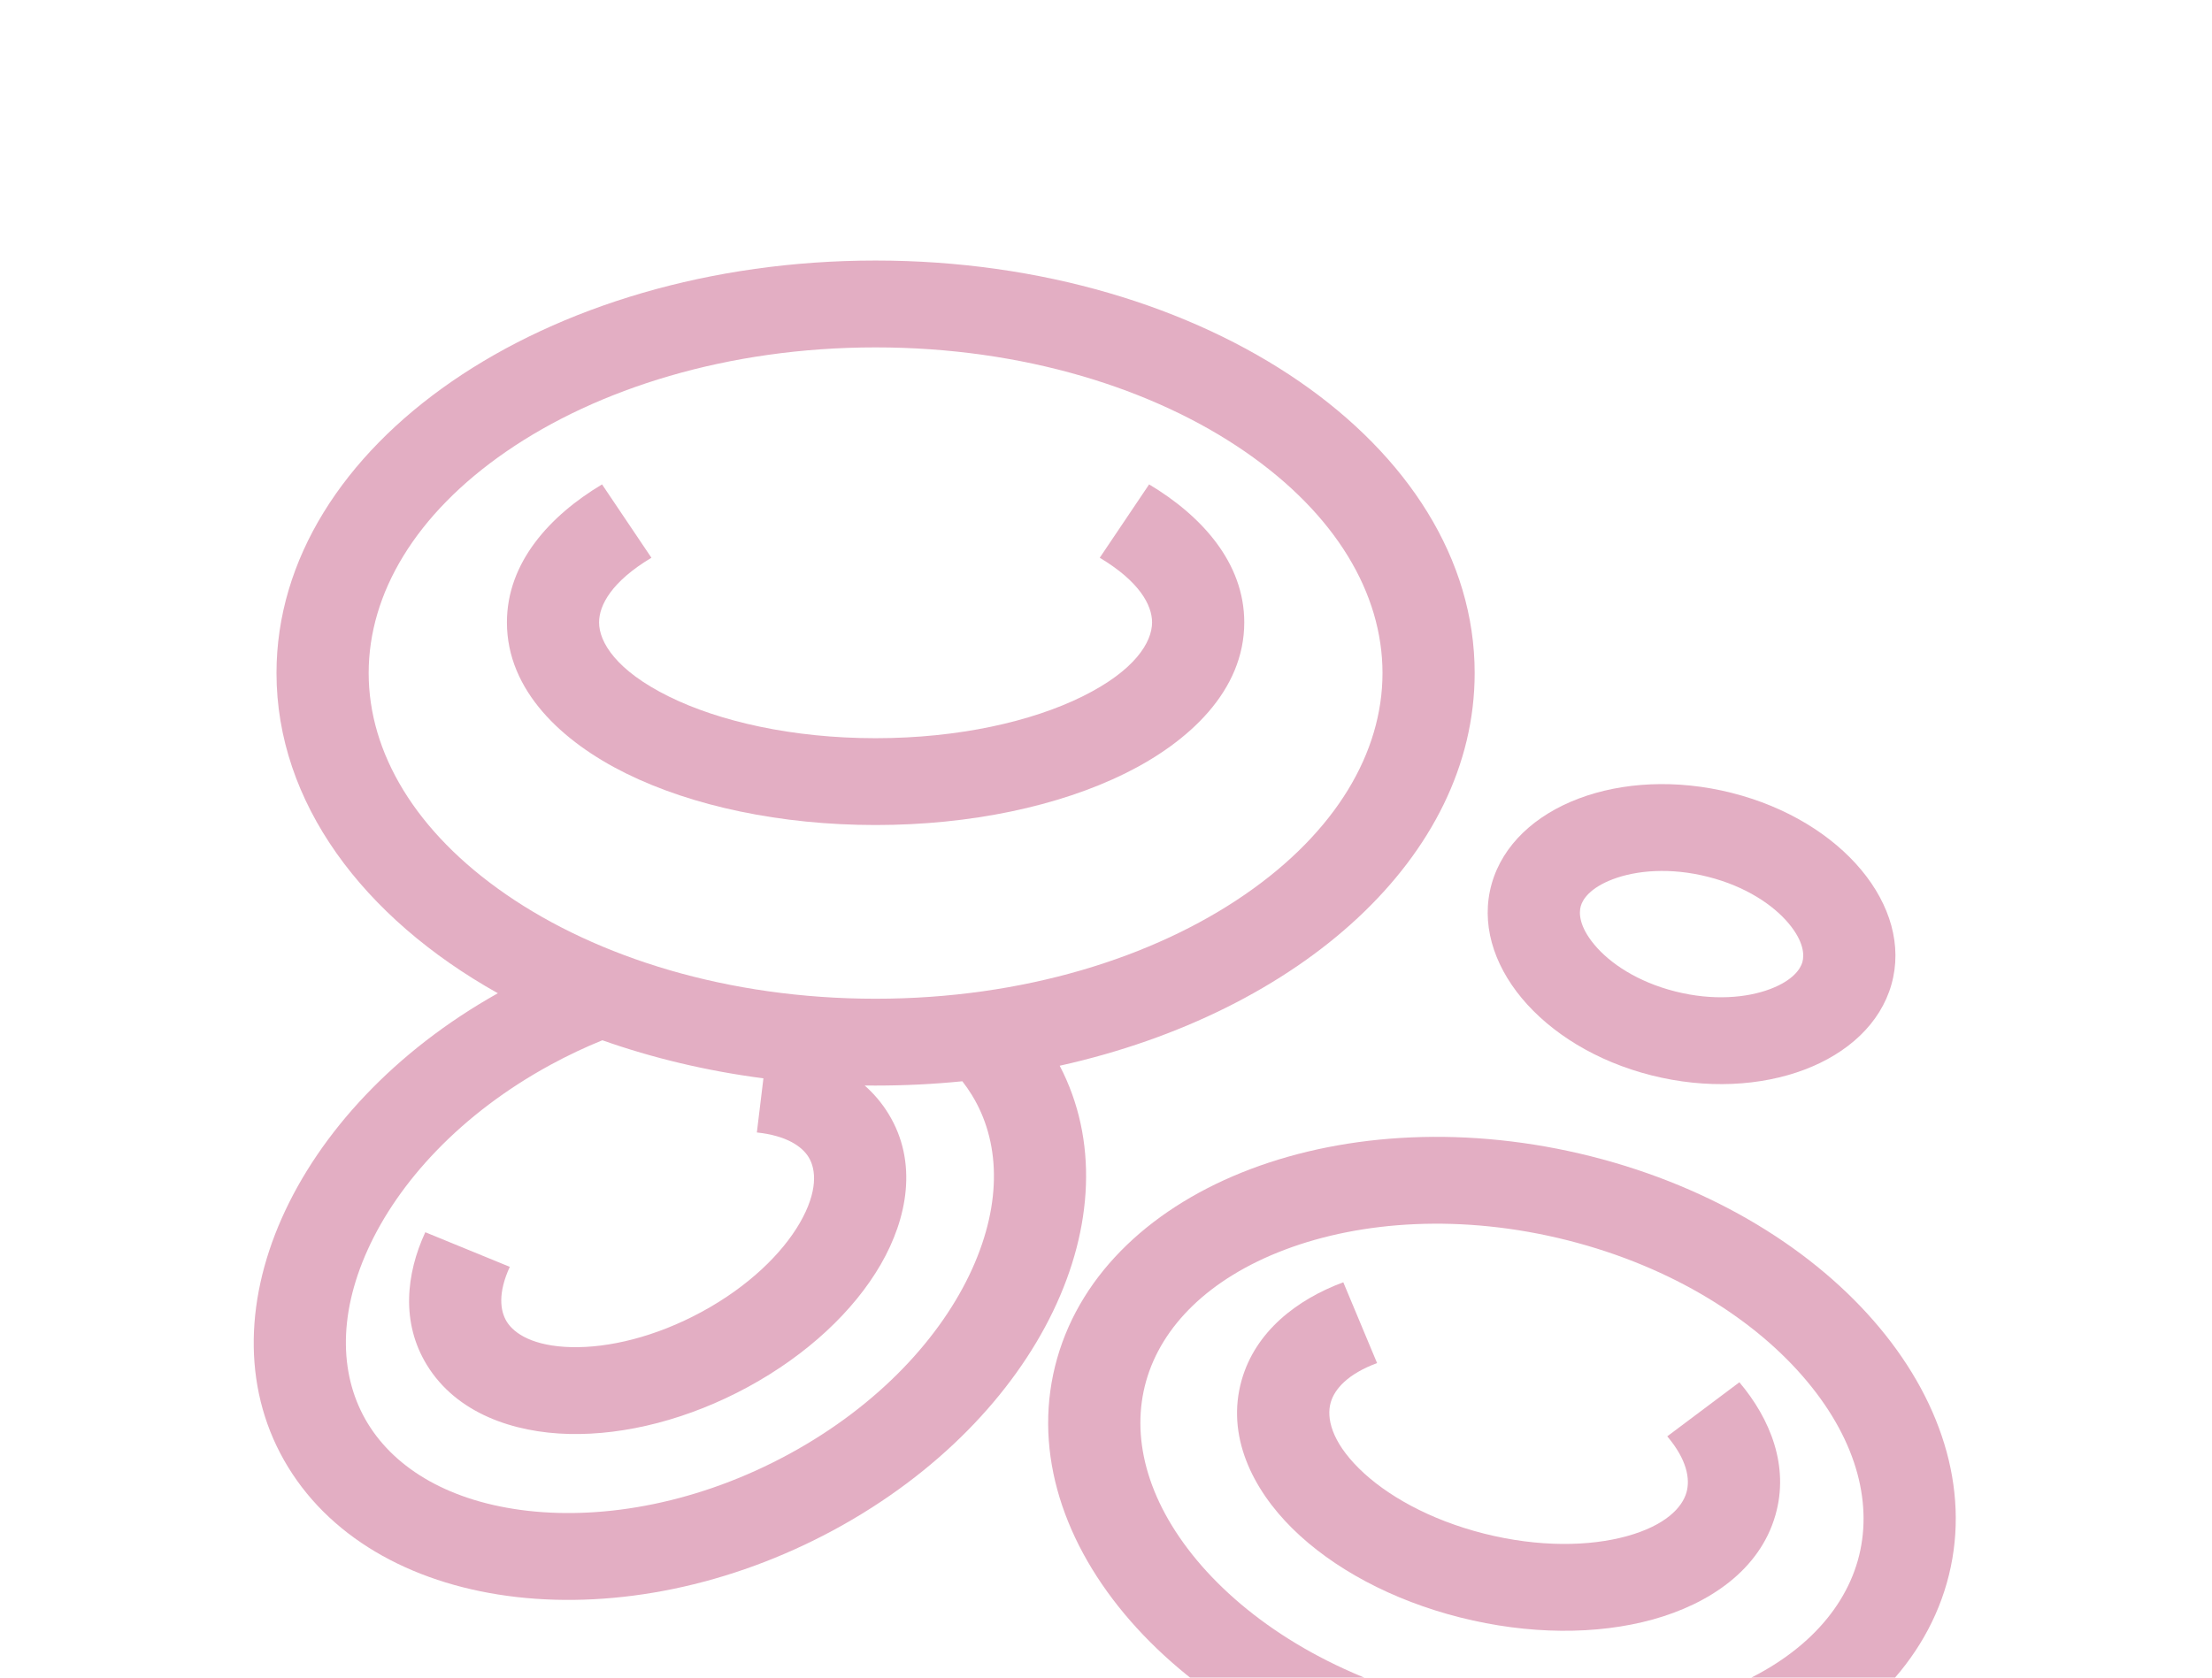<svg width="87" height="66" viewBox="0 0 87 66" fill="none" xmlns="http://www.w3.org/2000/svg">
<path d="M42.568 27.402C44.642 26.378 45.312 25.262 45.312 24.486C45.312 23.808 44.816 22.877 43.254 21.943L45.196 19.057C47.257 20.29 48.938 22.135 48.938 24.486C48.938 27.17 46.768 29.185 44.25 30.429C41.646 31.714 38.173 32.458 34.438 32.458C30.702 32.458 27.229 31.714 24.625 30.429C22.107 29.185 19.938 27.17 19.938 24.486C19.938 22.135 21.618 20.29 23.679 19.057L25.621 21.943C24.059 22.877 23.562 23.808 23.562 24.486C23.562 25.262 24.233 26.378 26.307 27.402C28.295 28.383 31.166 29.042 34.438 29.042C37.709 29.042 40.58 28.383 42.568 27.402Z" fill="#E3AEC3"/>
<path fill-rule="evenodd" clip-rule="evenodd" d="M41.679 41.928C51.149 39.823 58 33.702 58 26.479C58 17.516 47.451 10.25 34.438 10.25C21.424 10.25 10.875 17.516 10.875 26.479C10.875 31.563 14.269 36.101 19.581 39.076C11.471 43.623 7.778 51.918 11.331 57.718C14.922 63.581 24.557 64.675 32.851 60.161C40.887 55.788 44.716 47.756 41.679 41.928ZM48.96 35.196C52.543 32.729 54.375 29.606 54.375 26.479C54.375 23.353 52.543 20.23 48.96 17.762C45.38 15.296 40.257 13.667 34.438 13.667C28.618 13.667 23.495 15.296 19.915 17.762C16.332 20.23 14.5 23.353 14.5 26.479C14.5 29.606 16.332 32.729 19.915 35.196C23.495 37.662 28.618 39.292 34.438 39.292C40.257 39.292 45.38 37.662 48.96 35.196ZM21.658 41.889C22.331 41.523 23.011 41.202 23.691 40.926C25.658 41.621 27.785 42.132 30.026 42.424L29.768 44.553C30.938 44.678 31.544 45.101 31.806 45.528C32.102 46.012 32.17 46.878 31.458 48.111C30.762 49.315 29.443 50.608 27.61 51.605C25.777 52.602 23.929 53.033 22.476 52.999C20.986 52.964 20.224 52.475 19.928 51.991C19.667 51.565 19.581 50.858 20.051 49.84L16.727 48.478C15.968 50.123 15.769 52.035 16.789 53.7C17.955 55.604 20.199 56.363 22.386 56.415C24.609 56.467 27.108 55.823 29.422 54.564C31.736 53.305 33.578 51.586 34.641 49.745C35.687 47.935 36.112 45.724 34.945 43.819C34.684 43.392 34.367 43.023 34.009 42.706C34.151 42.708 34.294 42.708 34.438 42.708C35.596 42.708 36.736 42.651 37.85 42.539C37.987 42.715 38.112 42.896 38.226 43.082C39.324 44.873 39.435 47.276 38.232 49.931C37.028 52.589 34.572 55.28 31.039 57.203C27.505 59.125 23.805 59.784 20.761 59.438C17.719 59.093 15.568 57.801 14.47 56.009C13.373 54.218 13.261 51.816 14.465 49.16C15.669 46.503 18.125 43.812 21.658 41.889Z" fill="#E3AEC3"/>
<path d="M66.331 58.714C66.161 59.313 65.502 60.014 63.994 60.433C62.521 60.843 60.518 60.877 58.371 60.335C56.224 59.793 54.507 58.819 53.449 57.77C52.365 56.696 52.167 55.779 52.337 55.18C52.487 54.652 53.002 54.056 54.162 53.626L52.833 50.447C50.999 51.127 49.378 52.387 48.836 54.295C48.215 56.479 49.258 58.575 50.822 60.125C52.412 61.699 54.748 62.958 57.433 63.635C60.117 64.313 62.808 64.325 65.019 63.71C67.196 63.105 69.212 61.782 69.832 59.598C70.375 57.69 69.639 55.835 68.412 54.381L65.575 56.508C66.351 57.427 66.481 58.186 66.331 58.714Z" fill="#E3AEC3"/>
<path fill-rule="evenodd" clip-rule="evenodd" d="M76.569 62.281C74.627 69.111 65.22 72.67 55.558 70.23C45.895 67.79 39.637 60.274 41.578 53.444C43.52 46.614 52.927 43.055 62.59 45.495C72.252 47.935 78.511 55.45 76.569 62.281ZM73.068 61.397C72.458 63.54 70.614 65.424 67.608 66.561C64.602 67.698 60.643 67.977 56.496 66.929C52.349 65.882 49.069 63.776 47.068 61.374C45.068 58.972 44.471 56.472 45.08 54.328C45.689 52.185 47.533 50.301 50.539 49.164C53.546 48.026 57.505 47.748 61.651 48.795C65.798 49.843 69.079 51.949 71.079 54.351C73.079 56.752 73.677 59.253 73.068 61.397Z" fill="#E3AEC3"/>
<path fill-rule="evenodd" clip-rule="evenodd" d="M64.952 42.306C69.293 43.402 73.519 41.803 74.391 38.735C75.263 35.666 72.452 32.29 68.111 31.194C63.77 30.097 59.544 31.696 58.671 34.765C57.799 37.833 60.611 41.209 64.952 42.306ZM69.622 38.911C70.533 38.566 70.815 38.113 70.89 37.85C70.964 37.588 70.961 37.062 70.354 36.334C69.747 35.605 68.659 34.869 67.172 34.494C65.686 34.118 64.353 34.243 63.441 34.588C62.529 34.933 62.247 35.386 62.173 35.649C62.098 35.912 62.101 36.437 62.708 37.165C63.315 37.895 64.404 38.63 65.89 39.005C67.376 39.381 68.709 39.257 69.622 38.911Z" fill="#E3AEC3"/>
</svg>
